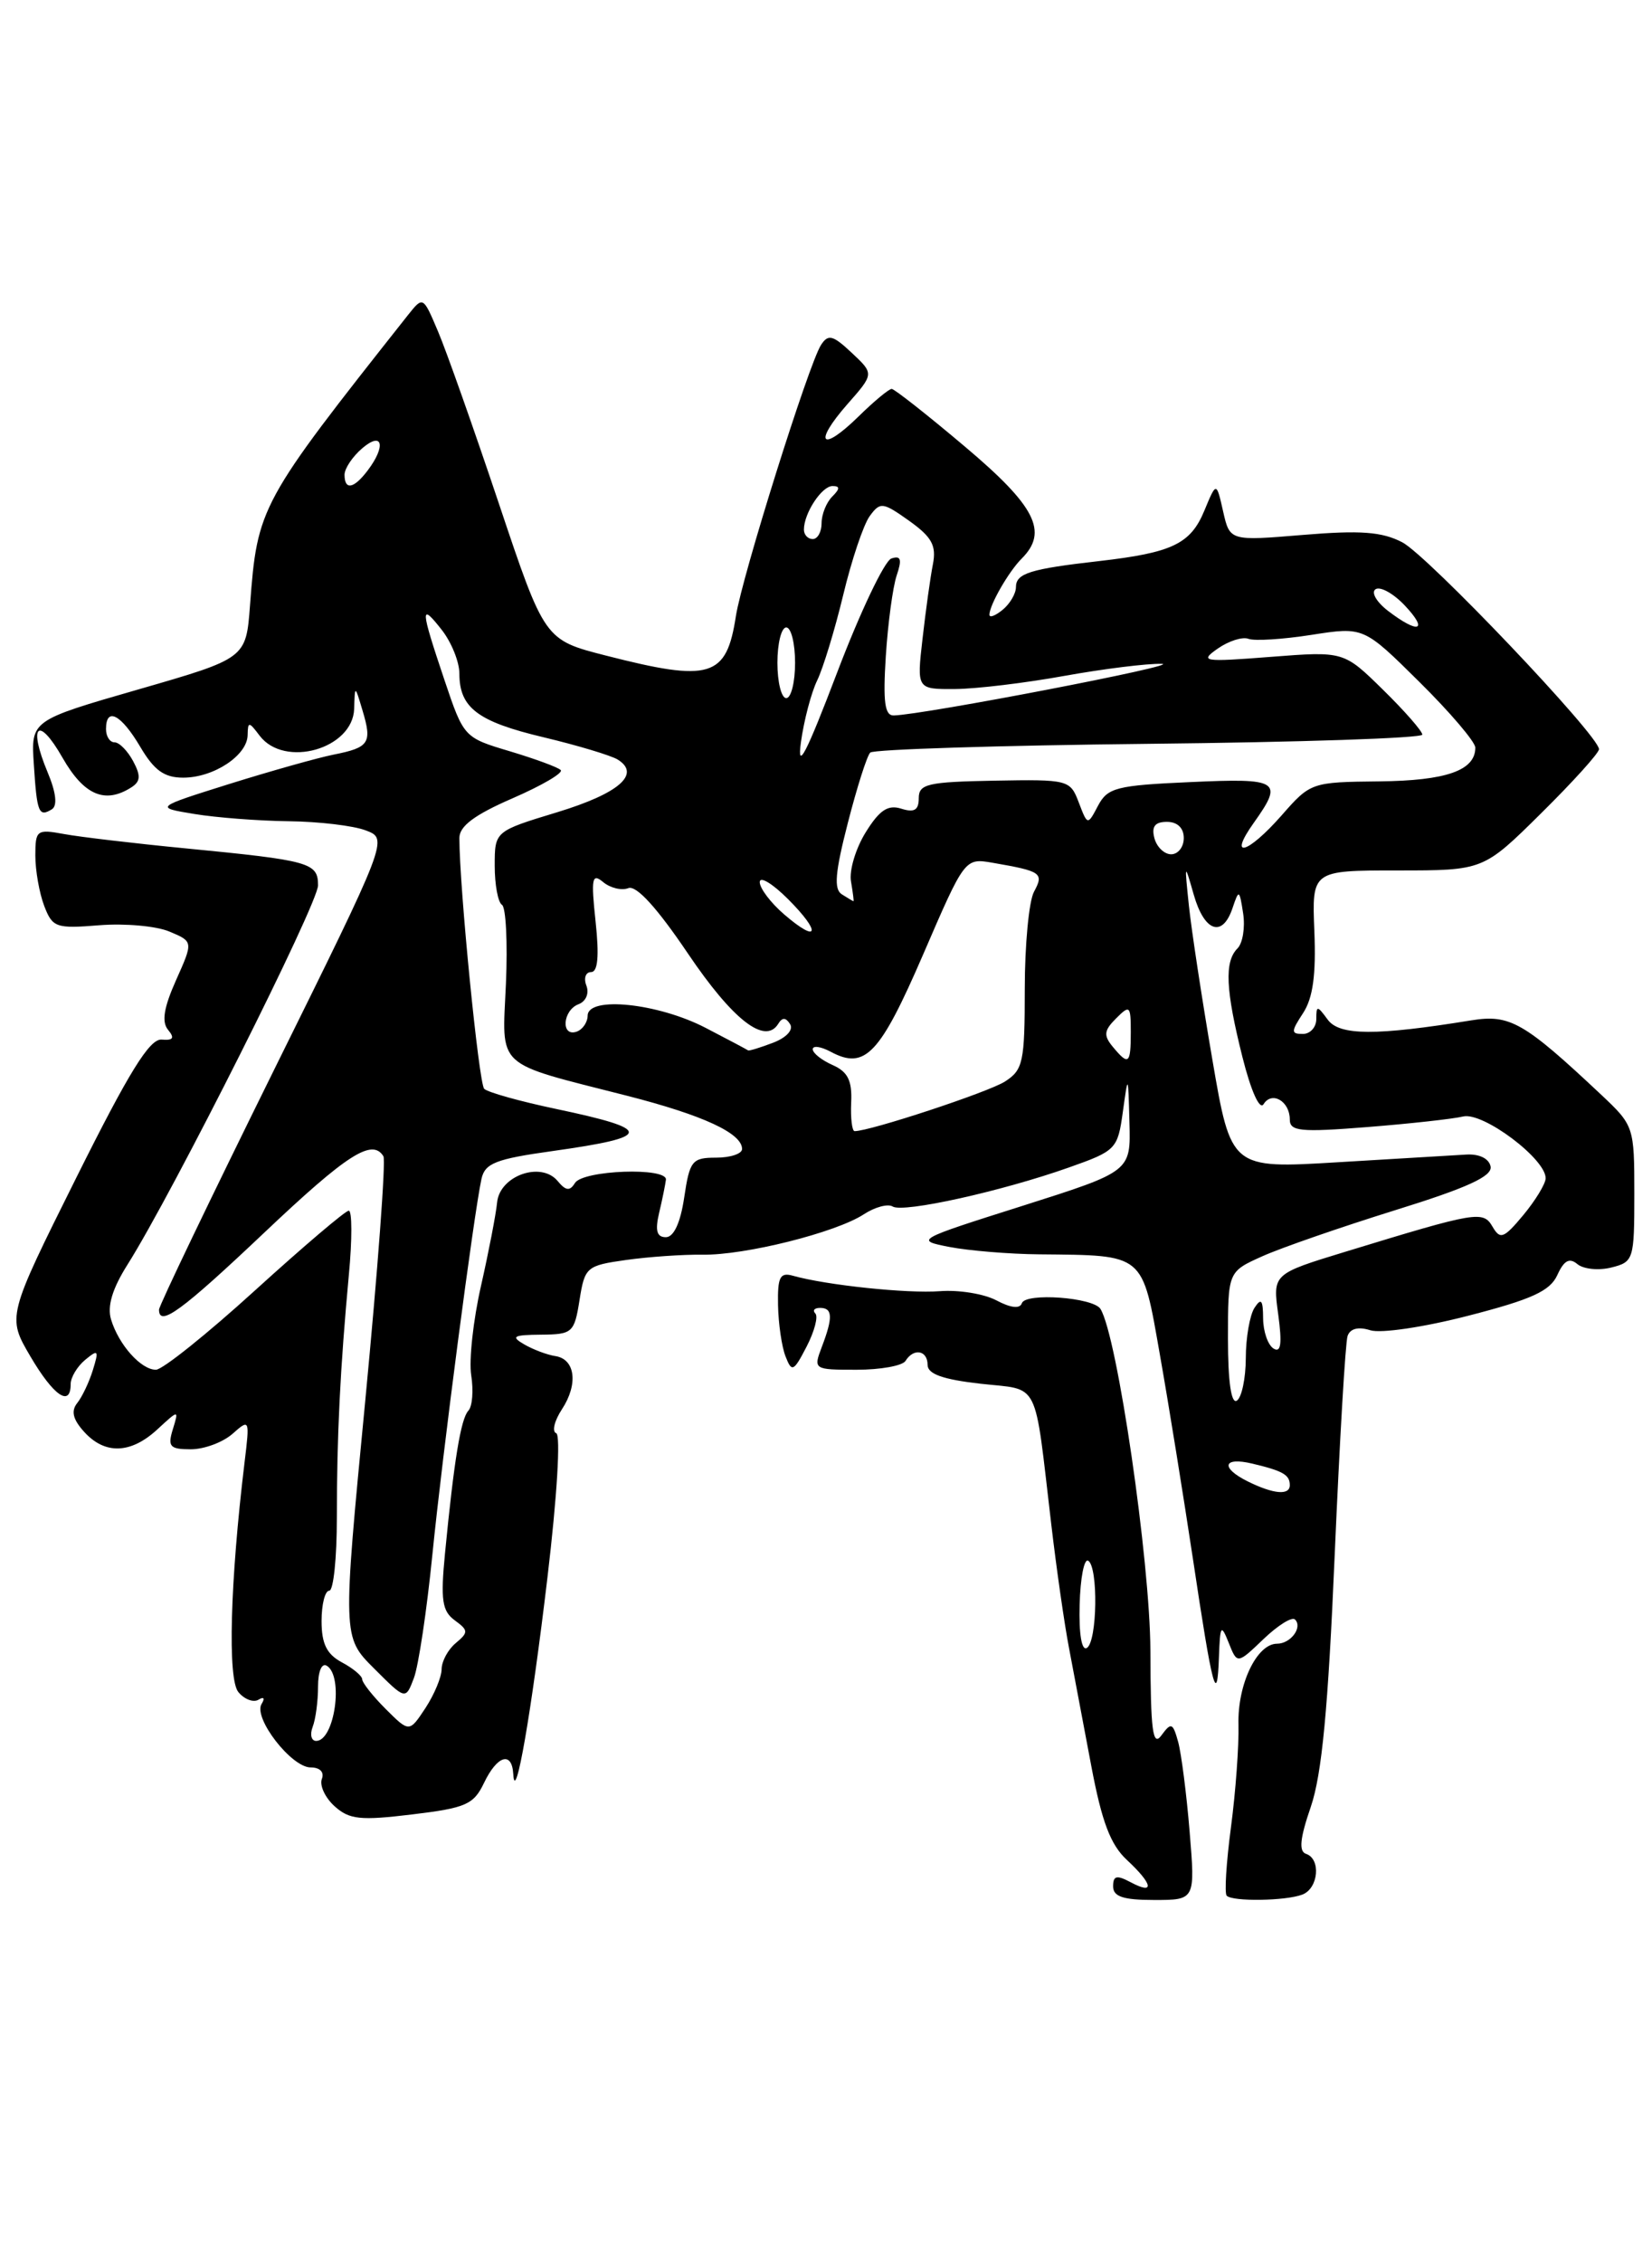 <?xml version="1.0" encoding="UTF-8" standalone="no"?>
<!DOCTYPE svg PUBLIC "-//W3C//DTD SVG 1.1//EN" "http://www.w3.org/Graphics/SVG/1.1/DTD/svg11.dtd" >
<svg xmlns="http://www.w3.org/2000/svg" xmlns:xlink="http://www.w3.org/1999/xlink" version="1.1" viewBox="0 0 187 256">
 <g >
 <path fill="currentColor"
d=" M 134.66 207.25 C 134.31 202.99 133.72 198.42 133.36 197.10 C 132.76 194.94 132.57 194.87 131.47 196.37 C 130.49 197.72 130.24 195.88 130.22 186.77 C 130.18 176.63 126.47 151.19 124.57 148.12 C 123.77 146.81 116.08 146.25 115.67 147.47 C 115.45 148.13 114.41 148.01 112.79 147.15 C 111.40 146.41 108.52 145.94 106.38 146.11 C 102.70 146.39 93.54 145.43 89.75 144.36 C 88.29 143.95 88.01 144.51 88.07 147.68 C 88.11 149.78 88.49 152.40 88.92 153.49 C 89.63 155.32 89.83 155.23 91.31 152.37 C 92.19 150.66 92.64 148.97 92.29 148.63 C 91.95 148.28 92.19 148.00 92.83 148.00 C 94.26 148.00 94.30 149.08 93.02 152.43 C 92.06 154.97 92.10 155.00 96.97 155.00 C 99.67 155.00 102.16 154.55 102.50 154.00 C 103.42 152.51 105.00 152.79 105.00 154.45 C 105.00 155.48 106.73 156.10 110.98 156.58 C 117.80 157.35 117.03 155.83 119.00 172.50 C 119.58 177.45 120.48 183.75 121.01 186.50 C 121.53 189.25 122.67 195.25 123.53 199.84 C 124.72 206.15 125.70 208.74 127.55 210.46 C 130.51 213.21 130.74 214.46 128.00 213.00 C 126.40 212.15 126.00 212.24 126.00 213.46 C 126.00 214.62 127.14 215.00 130.65 215.00 C 135.30 215.00 135.30 215.00 134.66 207.25 Z  M 147.42 214.39 C 149.25 213.69 149.55 210.35 147.84 209.78 C 147.00 209.50 147.15 208.02 148.38 204.45 C 149.63 200.79 150.34 193.37 151.08 176.00 C 151.64 163.07 152.29 151.91 152.54 151.18 C 152.83 150.34 153.75 150.10 155.11 150.53 C 156.29 150.91 161.21 150.18 166.23 148.88 C 173.38 147.04 175.46 146.09 176.28 144.29 C 177.04 142.62 177.65 142.29 178.56 143.05 C 179.25 143.62 180.98 143.79 182.40 143.43 C 184.92 142.80 185.00 142.54 185.00 135.09 C 185.00 127.50 184.95 127.36 181.25 123.88 C 172.50 115.66 170.92 114.76 166.56 115.46 C 155.74 117.22 151.62 117.20 150.29 115.38 C 149.11 113.77 149.00 113.76 149.00 115.31 C 149.00 116.24 148.31 117.00 147.48 117.00 C 146.12 117.00 146.13 116.74 147.51 114.63 C 148.62 112.93 148.98 110.30 148.78 105.38 C 148.50 98.50 148.50 98.50 158.20 98.50 C 167.91 98.50 167.91 98.50 174.45 92.03 C 178.05 88.47 181.00 85.21 181.00 84.78 C 181.00 83.25 161.59 62.84 158.72 61.36 C 156.42 60.17 153.99 59.99 147.50 60.53 C 139.21 61.22 139.21 61.22 138.45 57.86 C 137.69 54.50 137.69 54.50 136.33 57.78 C 134.77 61.55 132.70 62.54 124.43 63.49 C 116.59 64.38 115.00 64.88 115.00 66.44 C 115.00 67.17 114.33 68.32 113.50 69.00 C 112.67 69.68 112.00 69.94 112.00 69.56 C 112.00 68.47 114.18 64.67 115.66 63.20 C 118.69 60.17 117.22 57.28 109.25 50.56 C 104.99 46.96 101.25 44.02 100.94 44.01 C 100.63 44.00 98.93 45.41 97.17 47.14 C 92.96 51.26 92.01 50.20 95.91 45.75 C 98.95 42.30 98.95 42.30 96.42 39.93 C 94.28 37.92 93.75 37.78 92.94 39.03 C 91.55 41.16 83.99 65.25 83.30 69.72 C 82.23 76.67 80.44 77.22 68.57 74.18 C 61.64 72.41 61.64 72.41 56.46 56.95 C 53.61 48.45 50.52 39.70 49.58 37.50 C 47.89 33.51 47.89 33.51 46.19 35.64 C 29.35 56.93 29.14 57.33 28.30 68.50 C 27.85 74.50 27.85 74.50 15.68 78.01 C 3.50 81.52 3.50 81.52 3.83 86.50 C 4.18 91.98 4.39 92.49 5.87 91.58 C 6.52 91.18 6.35 89.68 5.39 87.39 C 3.15 82.03 4.32 80.91 7.08 85.75 C 9.50 89.98 11.87 91.00 14.85 89.11 C 15.91 88.44 15.96 87.79 15.07 86.13 C 14.44 84.96 13.50 84.00 12.96 84.00 C 12.43 84.00 12.00 83.33 12.00 82.50 C 12.00 79.95 13.70 80.83 15.87 84.50 C 17.45 87.18 18.59 88.00 20.74 88.00 C 24.18 88.00 27.99 85.49 28.03 83.19 C 28.06 81.63 28.17 81.63 29.39 83.25 C 32.20 86.95 39.94 84.75 40.09 80.21 C 40.17 77.50 40.17 77.50 41.04 80.41 C 42.14 84.08 41.80 84.59 37.77 85.39 C 35.97 85.75 30.68 87.24 26.00 88.70 C 17.50 91.37 17.50 91.37 22.00 92.11 C 24.48 92.52 29.28 92.89 32.68 92.93 C 36.09 92.97 40.01 93.43 41.41 93.97 C 43.95 94.93 43.95 94.93 30.97 121.17 C 23.84 135.60 18.00 147.76 18.00 148.20 C 18.00 150.21 20.56 148.34 29.90 139.50 C 39.29 130.61 42.13 128.79 43.40 130.84 C 43.69 131.31 42.76 143.73 41.35 158.46 C 38.77 185.24 38.77 185.24 42.34 188.80 C 45.91 192.37 45.91 192.37 46.85 189.89 C 47.37 188.53 48.31 182.26 48.94 175.96 C 50.08 164.56 53.63 137.40 54.50 133.41 C 54.89 131.63 56.11 131.15 62.56 130.25 C 73.95 128.65 74.02 127.82 62.96 125.49 C 58.87 124.63 55.21 123.61 54.81 123.21 C 54.20 122.60 52.00 100.40 52.00 94.83 C 52.00 93.48 53.72 92.20 58.03 90.33 C 61.34 88.89 63.79 87.46 63.47 87.14 C 63.16 86.82 60.56 85.87 57.70 85.01 C 52.53 83.47 52.49 83.43 50.32 76.98 C 47.57 68.80 47.54 68.14 50.00 71.27 C 51.10 72.67 52.00 74.90 52.00 76.22 C 52.00 80.09 54.07 81.66 61.53 83.43 C 65.39 84.35 69.17 85.49 69.92 85.95 C 72.58 87.60 70.07 89.78 63.08 91.91 C 56.00 94.06 56.00 94.06 56.00 97.97 C 56.00 100.12 56.37 102.11 56.82 102.39 C 57.27 102.66 57.47 106.68 57.27 111.30 C 56.84 121.06 55.84 120.13 71.00 124.00 C 79.60 126.20 84.00 128.24 84.00 130.02 C 84.00 130.56 82.68 131.00 81.06 131.00 C 78.34 131.00 78.07 131.34 77.45 135.50 C 77.02 138.38 76.27 140.00 75.37 140.00 C 74.34 140.00 74.14 139.25 74.61 137.25 C 74.97 135.74 75.31 134.05 75.38 133.50 C 75.55 132.06 65.99 132.40 65.08 133.87 C 64.50 134.81 64.05 134.76 63.12 133.64 C 61.24 131.38 56.56 133.04 56.27 136.07 C 56.14 137.41 55.32 141.65 54.45 145.50 C 53.57 149.35 53.07 153.91 53.34 155.63 C 53.61 157.35 53.47 159.15 53.02 159.63 C 52.16 160.54 51.39 165.28 50.37 175.80 C 49.86 181.05 50.05 182.31 51.47 183.35 C 53.03 184.49 53.04 184.72 51.59 185.93 C 50.72 186.65 50.00 187.98 49.99 188.87 C 49.99 189.77 49.16 191.75 48.16 193.28 C 46.33 196.05 46.33 196.05 43.66 193.39 C 42.20 191.93 41.00 190.41 41.00 190.03 C 41.00 189.65 39.96 188.78 38.70 188.11 C 36.98 187.19 36.40 186.00 36.40 183.44 C 36.40 181.55 36.79 180.00 37.27 180.00 C 37.75 180.00 38.13 176.29 38.13 171.75 C 38.13 162.44 38.51 154.83 39.49 144.25 C 39.87 140.26 39.86 137.00 39.48 137.00 C 39.10 137.00 34.34 141.05 28.89 146.00 C 23.45 150.95 18.39 155.00 17.65 155.00 C 15.96 155.00 13.44 152.18 12.57 149.31 C 12.12 147.82 12.71 145.83 14.43 143.11 C 19.56 134.99 36.00 102.27 36.00 100.19 C 36.00 97.62 35.12 97.37 21.00 96.00 C 15.22 95.44 9.04 94.71 7.25 94.38 C 4.16 93.81 4.00 93.93 4.00 96.82 C 4.00 98.50 4.45 101.05 5.00 102.50 C 5.94 104.96 6.33 105.10 11.25 104.70 C 14.14 104.47 17.71 104.79 19.19 105.42 C 21.88 106.55 21.88 106.55 19.93 110.91 C 18.54 114.02 18.28 115.63 19.02 116.53 C 19.80 117.47 19.61 117.75 18.29 117.64 C 16.93 117.54 14.60 121.31 8.65 133.24 C 0.80 148.99 0.80 148.99 3.44 153.49 C 6.06 157.95 8.00 159.29 8.00 156.62 C 8.00 155.86 8.74 154.63 9.64 153.88 C 11.12 152.66 11.21 152.78 10.52 155.01 C 10.10 156.38 9.30 158.07 8.74 158.77 C 8.02 159.67 8.25 160.62 9.52 162.02 C 11.87 164.62 14.80 164.53 17.81 161.75 C 20.25 159.50 20.25 159.50 19.56 161.75 C 18.96 163.70 19.23 164.00 21.60 164.00 C 23.11 164.00 25.23 163.21 26.32 162.25 C 28.26 160.53 28.28 160.58 27.68 165.50 C 26.05 178.99 25.75 190.00 26.98 191.47 C 27.66 192.30 28.70 192.69 29.27 192.33 C 29.87 191.97 30.01 192.17 29.61 192.82 C 28.64 194.39 32.98 200.00 35.16 200.00 C 36.22 200.00 36.73 200.53 36.43 201.31 C 36.16 202.04 36.80 203.42 37.87 204.39 C 39.54 205.90 40.79 206.03 46.65 205.32 C 52.74 204.59 53.62 204.20 54.79 201.75 C 56.28 198.64 57.95 198.13 58.10 200.75 C 58.31 204.44 60.15 193.85 61.97 178.50 C 63.06 169.36 63.48 162.36 62.96 162.18 C 62.46 162.00 62.75 160.78 63.61 159.47 C 65.48 156.62 65.12 153.78 62.84 153.45 C 61.93 153.31 60.36 152.72 59.34 152.13 C 57.79 151.23 58.09 151.06 61.24 151.03 C 64.80 151.00 65.01 150.82 65.60 147.12 C 66.19 143.38 66.39 143.21 70.86 142.58 C 73.41 142.22 77.30 141.95 79.50 141.98 C 84.31 142.06 94.61 139.48 97.78 137.41 C 99.03 136.59 100.51 136.19 101.05 136.53 C 102.25 137.27 113.38 134.81 121.00 132.11 C 126.33 130.23 126.52 130.03 127.10 125.83 C 127.70 121.50 127.70 121.50 127.85 127.03 C 128.00 132.56 128.00 132.56 115.75 136.45 C 103.62 140.29 103.54 140.34 107.50 141.11 C 109.70 141.53 114.26 141.91 117.63 141.94 C 129.66 142.06 129.26 141.73 131.30 153.33 C 132.29 158.92 133.97 169.35 135.05 176.50 C 137.26 191.24 137.78 193.19 137.98 187.50 C 138.11 183.88 138.22 183.73 139.09 185.91 C 140.05 188.32 140.05 188.32 143.02 185.48 C 144.65 183.92 146.25 182.92 146.59 183.26 C 147.48 184.15 146.10 186.00 144.56 186.00 C 142.27 186.00 140.07 190.60 140.19 195.15 C 140.25 197.54 139.87 202.77 139.34 206.77 C 138.81 210.77 138.59 214.26 138.86 214.52 C 139.54 215.20 145.54 215.11 147.42 214.39 Z  M 122.21 181.59 C 122.29 178.57 122.72 176.33 123.18 176.61 C 124.33 177.32 124.21 185.75 123.03 186.48 C 122.44 186.84 122.12 184.91 122.21 181.59 Z  M 35.39 195.42 C 35.73 194.55 36.00 192.50 36.00 190.86 C 36.00 189.13 36.42 188.14 37.00 188.50 C 38.92 189.69 37.87 197.00 35.79 197.00 C 35.24 197.00 35.06 196.29 35.39 195.42 Z  M 141.25 167.64 C 138.12 166.09 138.43 164.83 141.75 165.62 C 145.24 166.45 146.00 166.89 146.00 168.06 C 146.00 169.24 144.16 169.08 141.25 167.64 Z  M 139.00 151.51 C 139.00 143.90 139.00 143.90 142.91 142.15 C 145.05 141.19 151.81 138.85 157.91 136.95 C 166.10 134.41 168.94 133.11 168.73 132.00 C 168.55 131.10 167.45 130.56 165.97 130.65 C 164.61 130.73 158.07 131.12 151.42 131.52 C 139.35 132.25 139.35 132.25 137.23 119.88 C 136.06 113.07 134.87 105.25 134.58 102.50 C 134.07 97.60 134.08 97.58 135.13 101.25 C 136.33 105.45 138.38 106.15 139.52 102.75 C 140.24 100.61 140.30 100.64 140.72 103.37 C 140.96 104.95 140.67 106.73 140.08 107.32 C 138.58 108.82 138.73 112.01 140.64 119.62 C 141.60 123.44 142.59 125.66 143.03 124.95 C 143.97 123.43 146.00 124.61 146.00 126.68 C 146.00 128.02 147.19 128.14 154.75 127.54 C 159.56 127.16 164.46 126.62 165.63 126.34 C 167.89 125.81 175.03 131.18 174.96 133.35 C 174.94 133.98 173.80 135.85 172.43 137.50 C 170.23 140.14 169.82 140.30 168.96 138.83 C 167.88 136.97 167.23 137.08 152.28 141.65 C 144.06 144.16 144.06 144.16 144.69 148.74 C 145.14 152.07 145.00 153.12 144.16 152.60 C 143.52 152.20 142.99 150.67 142.98 149.19 C 142.97 147.09 142.76 146.83 142.00 148.00 C 141.47 148.82 141.02 151.39 141.02 153.69 C 141.01 156.00 140.55 158.16 140.00 158.50 C 139.37 158.89 139.00 156.33 139.00 151.51 Z  M 96.35 124.76 C 96.47 122.28 95.97 121.28 94.25 120.52 C 93.01 119.97 92.00 119.17 92.00 118.73 C 92.00 118.29 92.92 118.42 94.04 119.02 C 97.92 121.10 99.60 119.32 104.49 108.02 C 109.21 97.09 109.21 97.09 112.36 97.63 C 117.90 98.59 118.19 98.79 117.04 100.92 C 116.47 101.99 116.00 106.94 116.00 111.91 C 116.00 120.20 115.81 121.07 113.75 122.39 C 111.87 123.59 98.50 128.00 96.74 128.00 C 96.45 128.00 96.27 126.54 96.35 124.76 Z  M 125.96 118.45 C 124.90 117.17 124.96 116.61 126.34 115.24 C 127.89 113.68 128.00 113.79 128.00 116.79 C 128.00 120.43 127.76 120.62 125.96 118.45 Z  M 79.87 116.31 C 74.49 113.52 66.56 112.69 66.52 114.92 C 66.51 115.70 65.94 116.52 65.25 116.75 C 63.47 117.34 63.69 114.33 65.48 113.64 C 66.33 113.32 66.71 112.41 66.38 111.54 C 66.05 110.69 66.29 110.00 66.91 110.00 C 67.67 110.00 67.84 108.20 67.42 104.30 C 66.89 99.36 67.01 98.76 68.28 99.82 C 69.09 100.49 70.37 100.80 71.13 100.50 C 72.04 100.16 74.38 102.73 77.87 107.90 C 82.95 115.42 86.60 118.26 88.09 115.86 C 88.55 115.10 88.95 115.12 89.44 115.90 C 89.83 116.54 89.02 117.42 87.50 118.00 C 86.05 118.55 84.79 118.94 84.68 118.86 C 84.58 118.78 82.42 117.63 79.87 116.31 Z  M 88.75 103.46 C 87.24 102.16 86.00 100.52 86.00 99.82 C 86.00 99.11 87.44 99.98 89.20 101.74 C 93.01 105.55 92.67 106.84 88.75 103.46 Z  M 95.29 101.20 C 94.37 100.62 94.53 98.72 95.97 93.13 C 97.00 89.11 98.14 85.52 98.51 85.16 C 98.87 84.80 113.08 84.35 130.08 84.17 C 147.09 83.99 161.00 83.53 161.00 83.13 C 161.00 82.74 159.00 80.45 156.56 78.06 C 152.11 73.69 152.11 73.69 143.86 74.33 C 136.16 74.93 135.75 74.86 137.85 73.39 C 139.08 72.53 140.65 72.03 141.32 72.29 C 142.00 72.55 145.21 72.35 148.46 71.84 C 154.36 70.92 154.36 70.92 160.68 77.18 C 164.16 80.62 167.00 83.96 167.00 84.60 C 167.00 87.19 163.71 88.34 156.13 88.42 C 148.46 88.50 148.34 88.54 145.09 92.25 C 141.20 96.67 138.95 97.28 141.93 93.10 C 145.31 88.35 144.82 88.04 134.75 88.50 C 126.39 88.87 125.38 89.13 124.30 91.16 C 123.11 93.42 123.11 93.42 122.11 90.80 C 121.14 88.24 120.93 88.19 112.56 88.34 C 105.01 88.48 104.00 88.71 104.00 90.32 C 104.00 91.67 103.50 91.98 102.02 91.51 C 100.51 91.03 99.55 91.67 97.99 94.19 C 96.86 96.01 96.11 98.51 96.33 99.75 C 96.54 100.99 96.67 101.99 96.61 101.98 C 96.55 101.98 95.96 101.62 95.29 101.20 Z  M 130.67 94.83 C 130.33 93.53 130.74 93.00 132.09 93.00 C 133.28 93.00 134.00 93.70 134.00 94.83 C 134.00 95.84 133.36 96.67 132.57 96.67 C 131.79 96.67 130.93 95.84 130.67 94.83 Z  M 90.66 84.00 C 91.00 81.53 91.83 78.38 92.50 77.00 C 93.17 75.62 94.50 71.27 95.45 67.32 C 96.40 63.36 97.75 59.35 98.45 58.40 C 99.64 56.77 99.92 56.81 102.92 58.94 C 105.49 60.78 106.01 61.73 105.60 63.86 C 105.31 65.31 104.79 69.09 104.43 72.25 C 103.77 78.00 103.77 78.00 108.13 77.97 C 110.54 77.95 116.10 77.28 120.50 76.48 C 124.90 75.69 129.85 75.07 131.50 75.12 C 134.13 75.18 104.62 80.87 101.17 80.96 C 100.15 80.99 99.94 79.43 100.27 74.25 C 100.51 70.54 101.06 66.43 101.50 65.12 C 102.12 63.29 101.98 62.84 100.90 63.20 C 100.13 63.46 97.37 69.25 94.77 76.08 C 91.25 85.32 90.20 87.35 90.66 84.00 Z  M 88.00 75.00 C 88.00 72.80 88.45 71.00 89.00 71.00 C 89.55 71.00 90.00 72.80 90.00 75.00 C 90.00 77.20 89.55 79.00 89.00 79.00 C 88.45 79.00 88.00 77.20 88.00 75.00 Z  M 157.11 69.12 C 155.80 68.11 155.17 67.01 155.72 66.67 C 156.26 66.34 157.75 67.17 159.03 68.53 C 161.74 71.41 160.57 71.77 157.11 69.12 Z  M 91.00 59.93 C 91.00 58.08 93.02 55.00 94.24 55.00 C 95.10 55.00 95.09 55.31 94.20 56.20 C 93.54 56.86 93.00 58.21 93.00 59.20 C 93.00 60.19 92.55 61.00 92.00 61.00 C 91.45 61.00 91.00 60.52 91.00 59.93 Z  M 39.00 53.72 C 39.00 53.02 39.90 51.67 41.00 50.73 C 43.31 48.75 43.73 50.46 41.61 53.25 C 40.04 55.32 39.00 55.50 39.00 53.72 Z "/>
</g>
</svg>